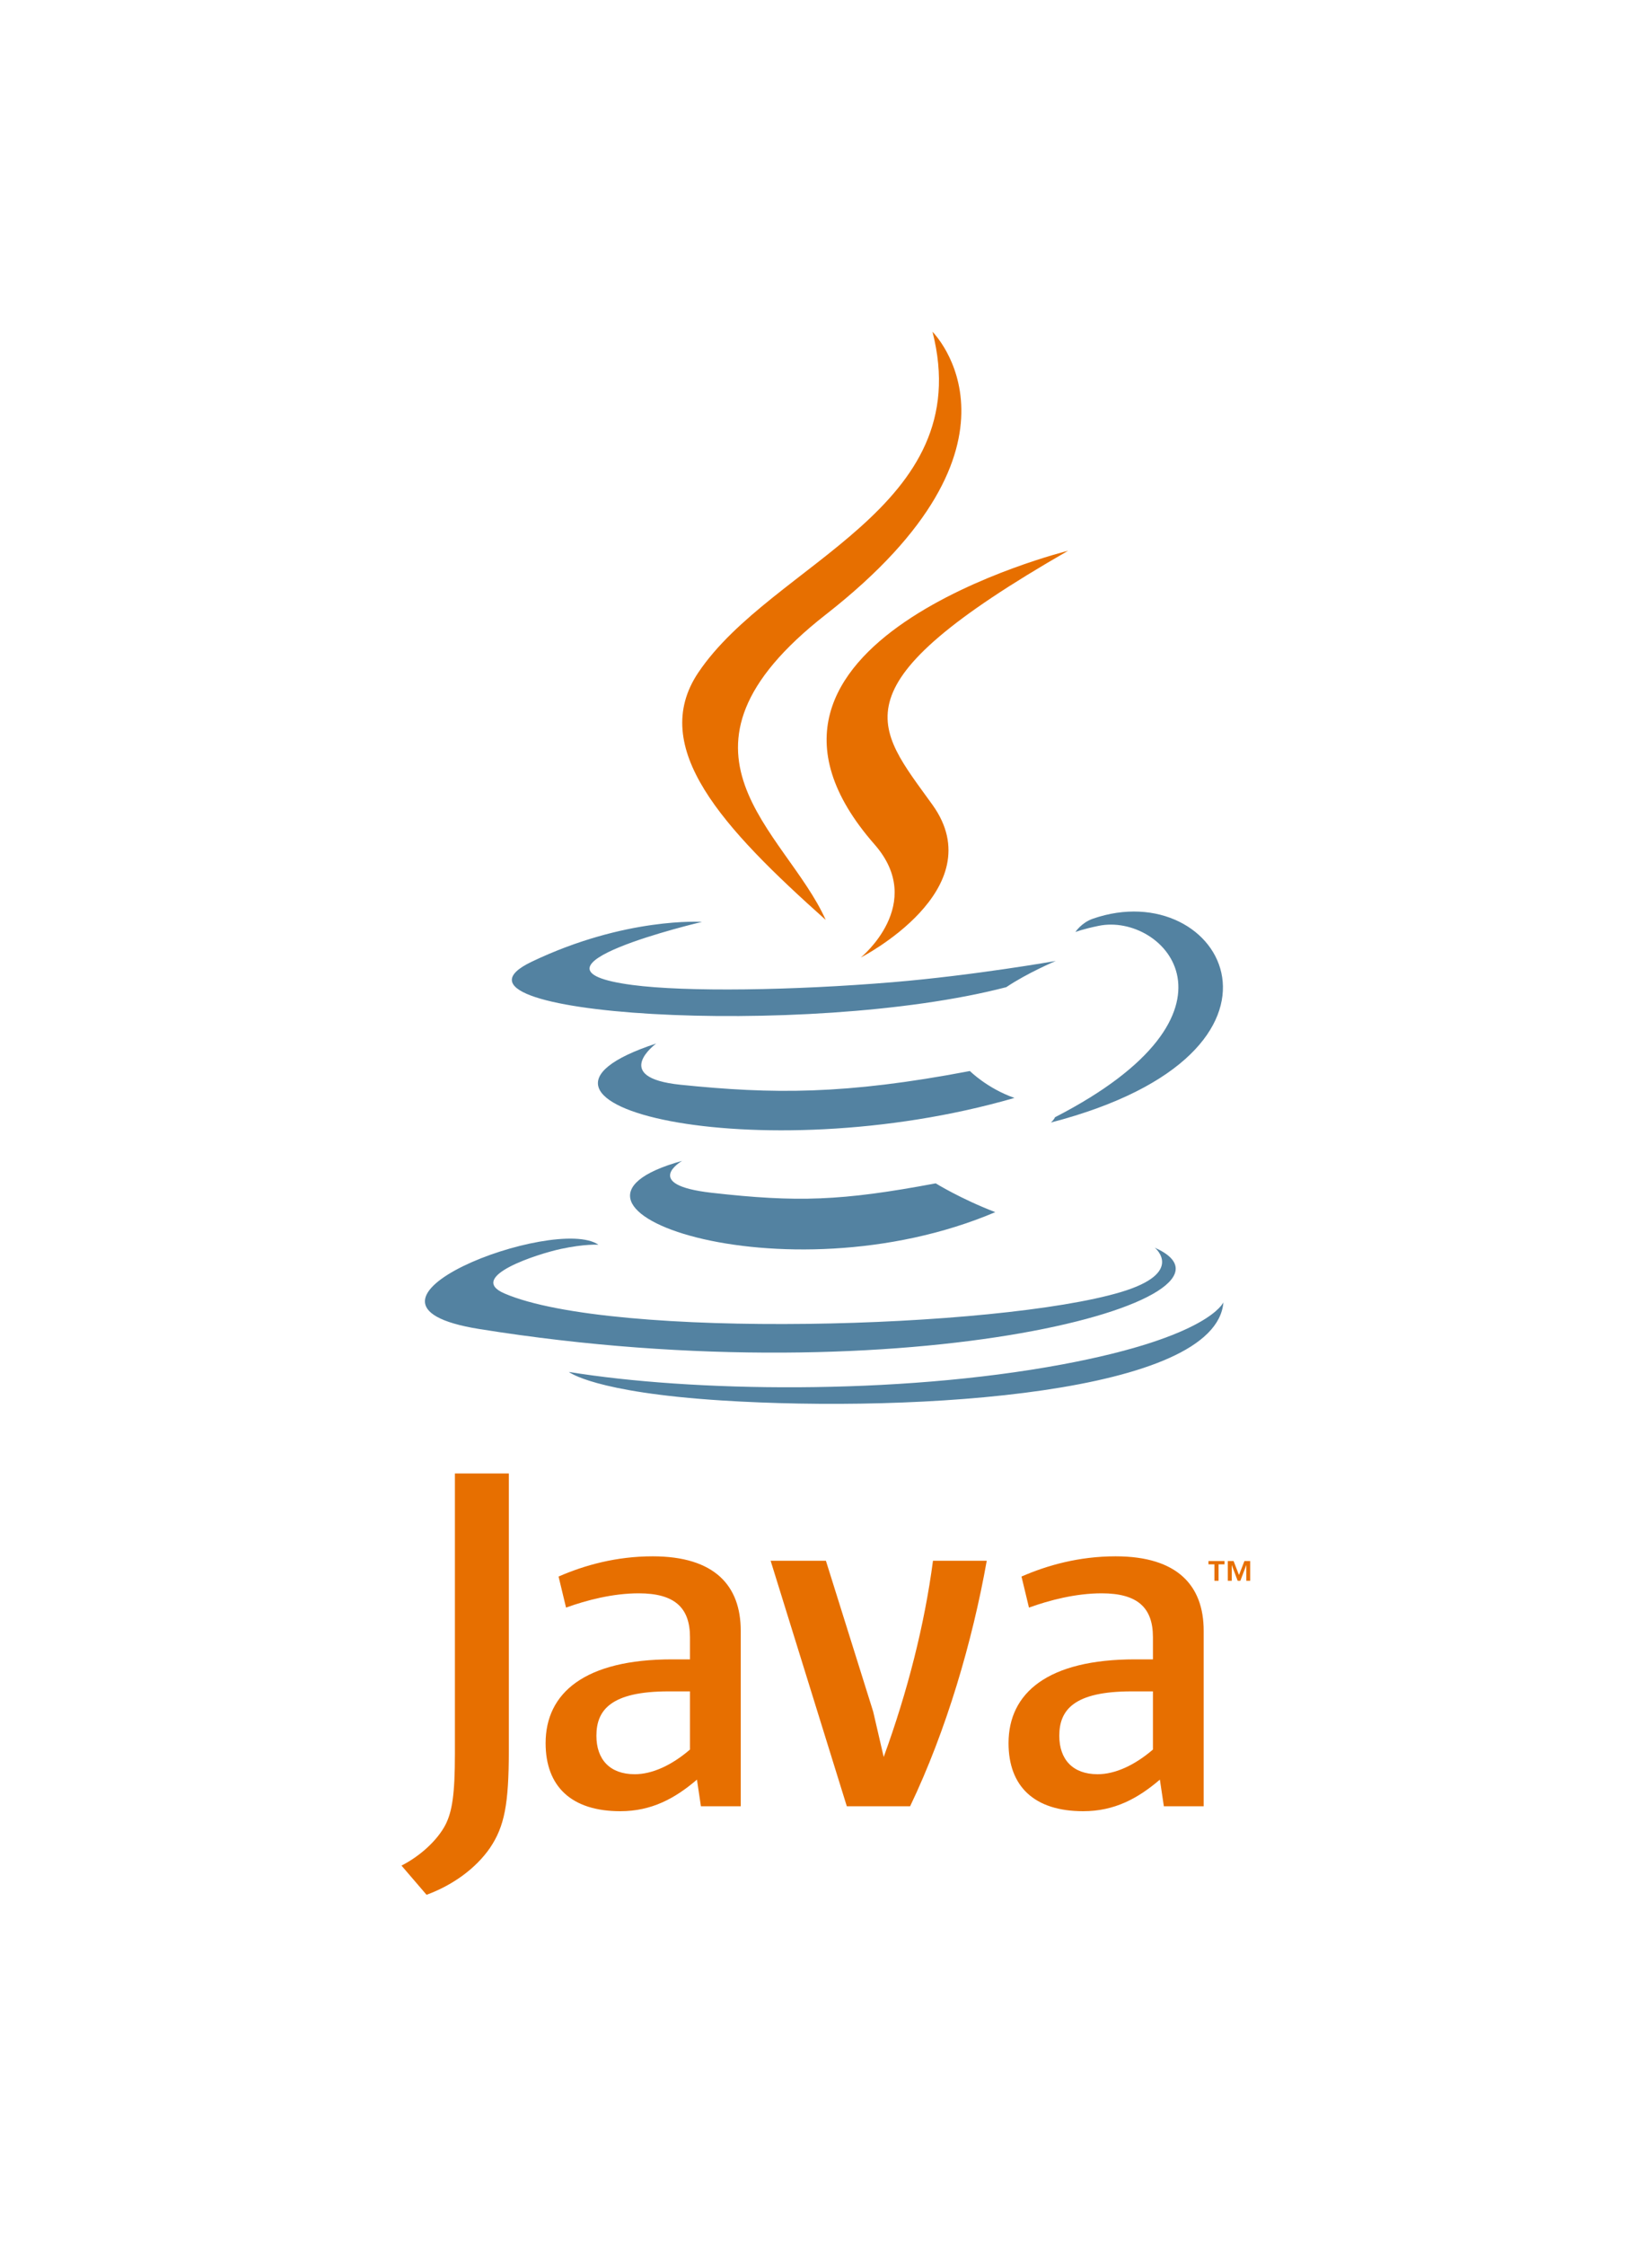 <svg xmlns="http://www.w3.org/2000/svg" width="95" height="129" viewBox="0 0 95 129">
  <g fill="none" transform="translate(23 19)">
    <path fill="#E76F00" d="M46.836,70.895 L46.494,70.895 L46.494,70.706 L47.415,70.706 L47.415,70.895 L47.075,70.895 L47.075,71.839 L46.836,71.839 L46.836,70.895 L46.836,70.895 Z M48.672,70.944 L48.667,70.944 L48.328,71.84 L48.173,71.84 L47.836,70.944 L47.832,70.944 L47.832,71.84 L47.607,71.84 L47.607,70.706 L47.938,70.706 L48.25,71.509 L48.562,70.706 L48.892,70.706 L48.892,71.84 L48.672,71.84 L48.672,70.944 L48.672,70.944 Z"/>
    <path fill="#5382A1" d="M16.224,47.711 C16.224,47.711 13.845,49.08 17.917,49.543 C22.851,50.1 25.372,50.02 30.809,49.002 C30.809,49.002 32.238,49.889 34.235,50.657 C22.047,55.826 6.651,50.357 16.224,47.711 M14.735,40.966 C14.735,40.966 12.066,42.92 16.141,43.337 C21.412,43.875 25.574,43.919 32.775,42.547 C32.775,42.547 33.772,43.546 35.338,44.093 C20.602,48.357 4.189,44.429 14.735,40.966"/>
    <path fill="#E76F00" d="M27.29,29.524 C30.293,32.945 26.501,36.024 26.501,36.024 C26.501,36.024 34.126,32.129 30.624,27.251 C27.353,22.702 24.845,20.442 38.424,12.649 C38.424,12.649 17.11,17.917 27.29,29.524"/>
    <path fill="#5382A1" d="M43.409,52.7 C43.409,52.7 45.17,54.135 41.47,55.246 C34.435,57.355 12.19,57.991 6.01,55.33 C3.789,54.373 7.954,53.046 9.265,52.768 C10.631,52.475 11.412,52.529 11.412,52.529 C8.942,50.807 -4.556,55.911 4.556,57.372 C29.406,61.36 49.855,55.577 43.409,52.7 M17.368,33.977 C17.368,33.977 6.053,36.636 13.361,37.602 C16.447,38.011 22.598,37.919 28.328,37.443 C33.011,37.053 37.713,36.222 37.713,36.222 C37.713,36.222 36.062,36.921 34.867,37.728 C23.377,40.719 1.179,39.328 7.569,36.269 C12.974,33.684 17.368,33.977 17.368,33.977 M37.667,45.204 C49.347,39.198 43.947,33.426 40.177,34.204 C39.253,34.394 38.841,34.559 38.841,34.559 C38.841,34.559 39.184,34.027 39.839,33.797 C47.297,31.203 53.032,41.449 37.432,45.507 C37.432,45.507 37.613,45.348 37.667,45.204"/>
    <path fill="#E76F00" d="M30.624,0.066 C30.624,0.066 37.093,6.47 24.489,16.316 C14.381,24.215 22.184,28.719 24.484,33.864 C18.585,28.597 14.255,23.96 17.16,19.644 C21.423,13.309 33.234,10.238 30.624,0.066"/>
    <path fill="#5382A1" d="M18.516,61.48 C29.728,62.19 46.945,61.086 47.353,55.836 C47.353,55.836 46.569,57.826 38.087,59.407 C28.517,61.189 16.714,60.981 9.714,59.839 C9.714,59.839 11.147,61.012 18.516,61.48"/>
    <path fill="#E76F00" d="M16.678,81.54 C15.621,82.447 14.503,82.957 13.501,82.957 C12.07,82.957 11.297,82.108 11.297,80.746 C11.297,79.273 12.125,78.196 15.448,78.196 L16.678,78.196 L16.678,81.54 L16.678,81.54 Z M19.597,84.798 L19.597,74.712 C19.597,72.135 18.112,70.435 14.531,70.435 C12.441,70.435 10.61,70.946 9.121,71.597 L9.551,73.382 C10.723,72.957 12.239,72.561 13.728,72.561 C15.791,72.561 16.678,73.382 16.678,75.081 L16.678,76.356 L15.649,76.356 C10.637,76.356 8.376,78.281 8.376,81.171 C8.376,83.664 9.866,85.082 12.671,85.082 C14.474,85.082 15.82,84.345 17.079,83.267 L17.307,84.798 L19.597,84.798 L19.597,84.798 Z M29.337,84.798 L25.697,84.798 L21.316,70.69 L24.495,70.69 L27.213,79.358 L27.818,81.965 C29.193,78.196 30.166,74.372 30.652,70.69 L33.744,70.69 C32.916,75.336 31.425,80.435 29.337,84.798 L29.337,84.798 Z M43.301,81.54 C42.241,82.447 41.122,82.957 40.12,82.957 C38.691,82.957 37.916,82.108 37.916,80.746 C37.916,79.273 38.746,78.196 42.069,78.196 L43.301,78.196 L43.301,81.54 L43.301,81.54 Z M46.219,84.798 L46.219,74.712 C46.219,72.135 44.73,70.435 41.154,70.435 C39.062,70.435 37.23,70.946 35.742,71.597 L36.172,73.382 C37.344,72.957 38.863,72.561 40.351,72.561 C42.412,72.561 43.301,73.382 43.301,75.081 L43.301,76.356 L42.27,76.356 C37.257,76.356 34.997,78.281 34.997,81.171 C34.997,83.664 36.485,85.082 39.29,85.082 C41.094,85.082 42.44,84.345 43.7,83.267 L43.929,84.798 L46.219,84.798 L46.219,84.798 Z M5.176,87.194 C4.344,88.396 3.001,89.347 1.529,89.885 L0.088,88.207 C1.208,87.638 2.169,86.72 2.615,85.865 C3.001,85.104 3.16,84.124 3.16,81.779 L3.16,65.673 L6.261,65.673 L6.261,81.558 C6.261,84.693 6.008,85.959 5.176,87.194 L5.176,87.194 Z"/>
  </g>
</svg>

